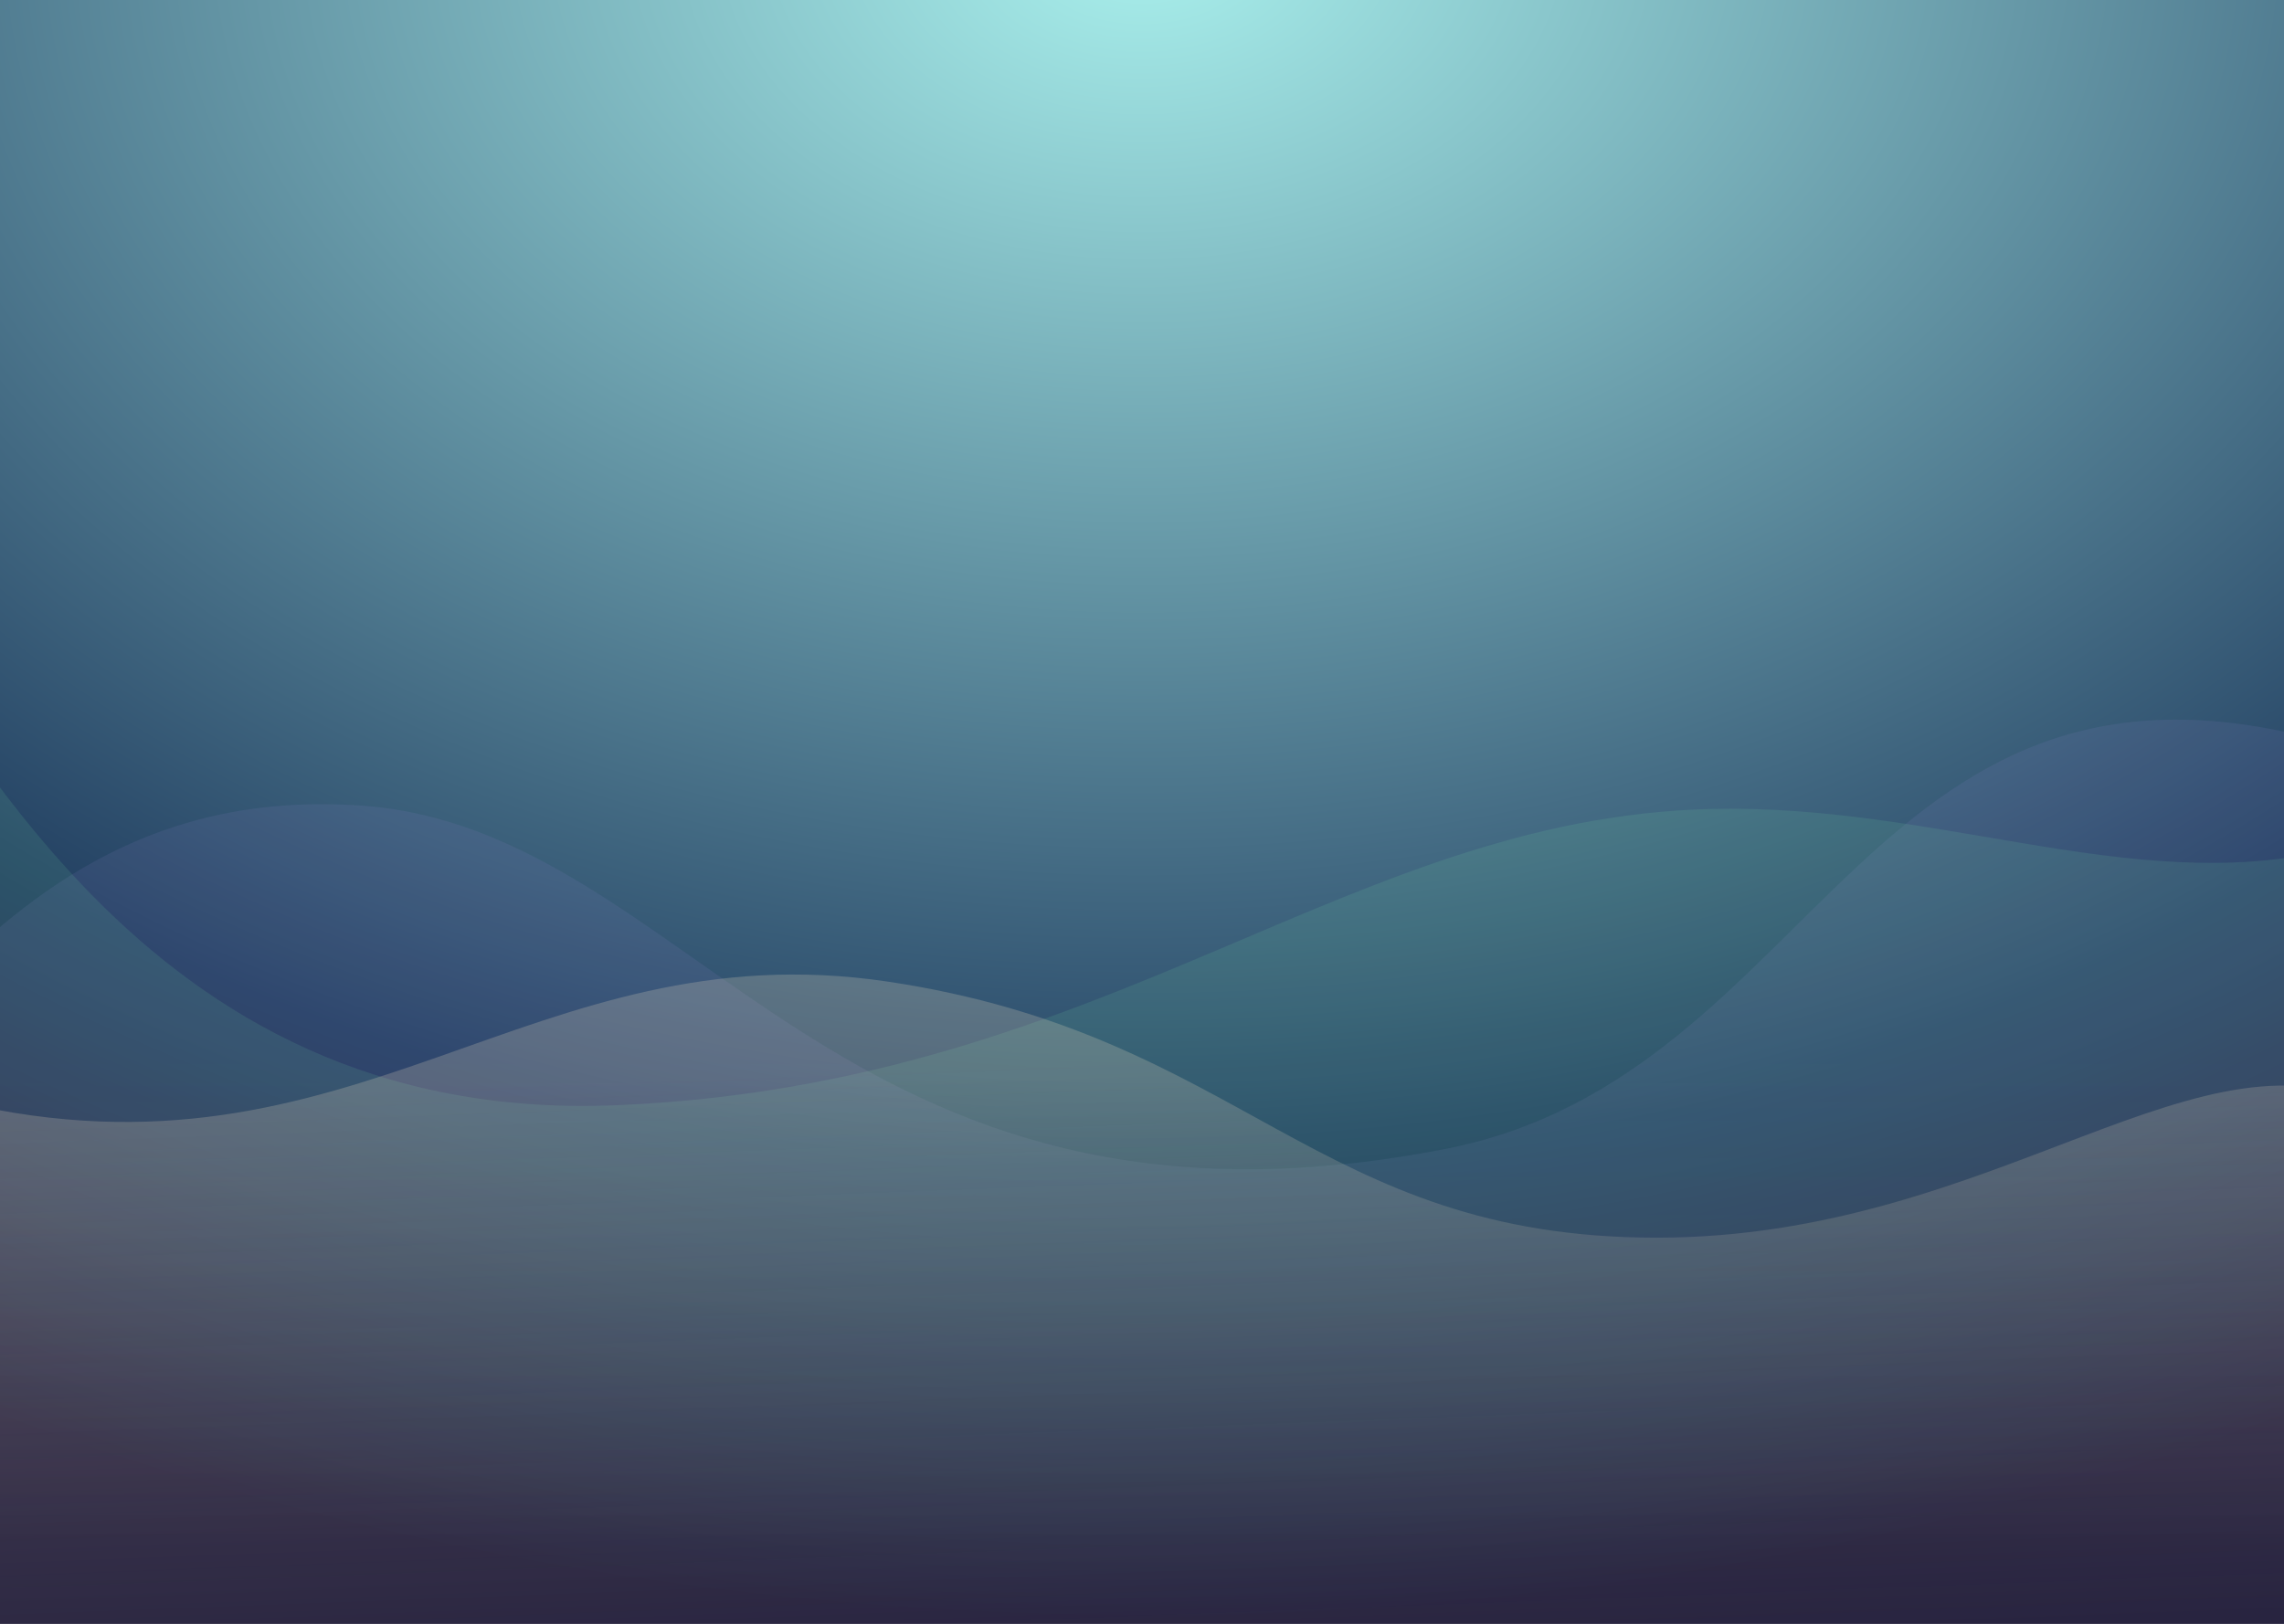 <svg viewBox="0 0 1440 1024" fill="none" xmlns="http://www.w3.org/2000/svg" preserveAspectRatio="xMidYMid slice">
<rect x="0" y="0" width="1440" height="1024" fill="#808080" stroke="none"/>
<g clip-path="url(#clip0_52_230)">
<rect width="1440" height="1024" fill="url(#paint0_radial_52_230)"/>
<path d="M227.5 508C99.5 499.162 21 559.5 -43 625V1059H1477V470.997C1177 380 1150 677.979 911.5 724.5C527 799.5 437.5 522.5 227.5 508Z" fill="url(#paint1_linear_52_230)" fill-opacity="0.1"/>
<path d="M1090.5 510C1239.5 510 1366 572.5 1494.5 528.421V1054.51H-98V355C-25.368 445.813 84 709.5 388 697C703.775 684.016 853.082 510 1090.5 510Z" fill="#82FBB2" fill-opacity="0.1"/>
<path d="M559.5 619C335 585.588 224 753.645 -25 695V1046H1502V700.5C1390 637.839 1260.03 780.5 1044.5 780.5C828.974 780.5 784 652.412 559.5 619Z" fill="url(#paint2_linear_52_230)" fill-opacity="0.2"/>
</g>
<defs>
<radialGradient id="paint0_radial_52_230" cx="0" cy="0" r="1" gradientUnits="userSpaceOnUse" gradientTransform="translate(720 -44) rotate(90) scale(1154 1622.81)">
<stop stop-color="#AAF1ED"/>
<stop offset="0.679" stop-color="#223F61"/>
<stop offset="0.927" stop-color="#1E0C34"/>
</radialGradient>
<linearGradient id="paint1_linear_52_230" x1="717" y1="453.821" x2="717" y2="1059" gradientUnits="userSpaceOnUse">
<stop offset="0.359" stop-color="#A288D9"/>
<stop offset="0.859" stop-color="white" stop-opacity="0"/>
</linearGradient>
<linearGradient id="paint2_linear_52_230" x1="720" y1="553" x2="738.5" y2="1046" gradientUnits="userSpaceOnUse">
<stop offset="0.234" stop-color="#FFEACA"/>
<stop offset="0.996" stop-color="#FBE4C1" stop-opacity="0"/>
</linearGradient>
<clipPath id="clip0_52_230">
<rect width="1440" height="1024" fill="#c73030"/>
</clipPath>
</defs>
</svg>
